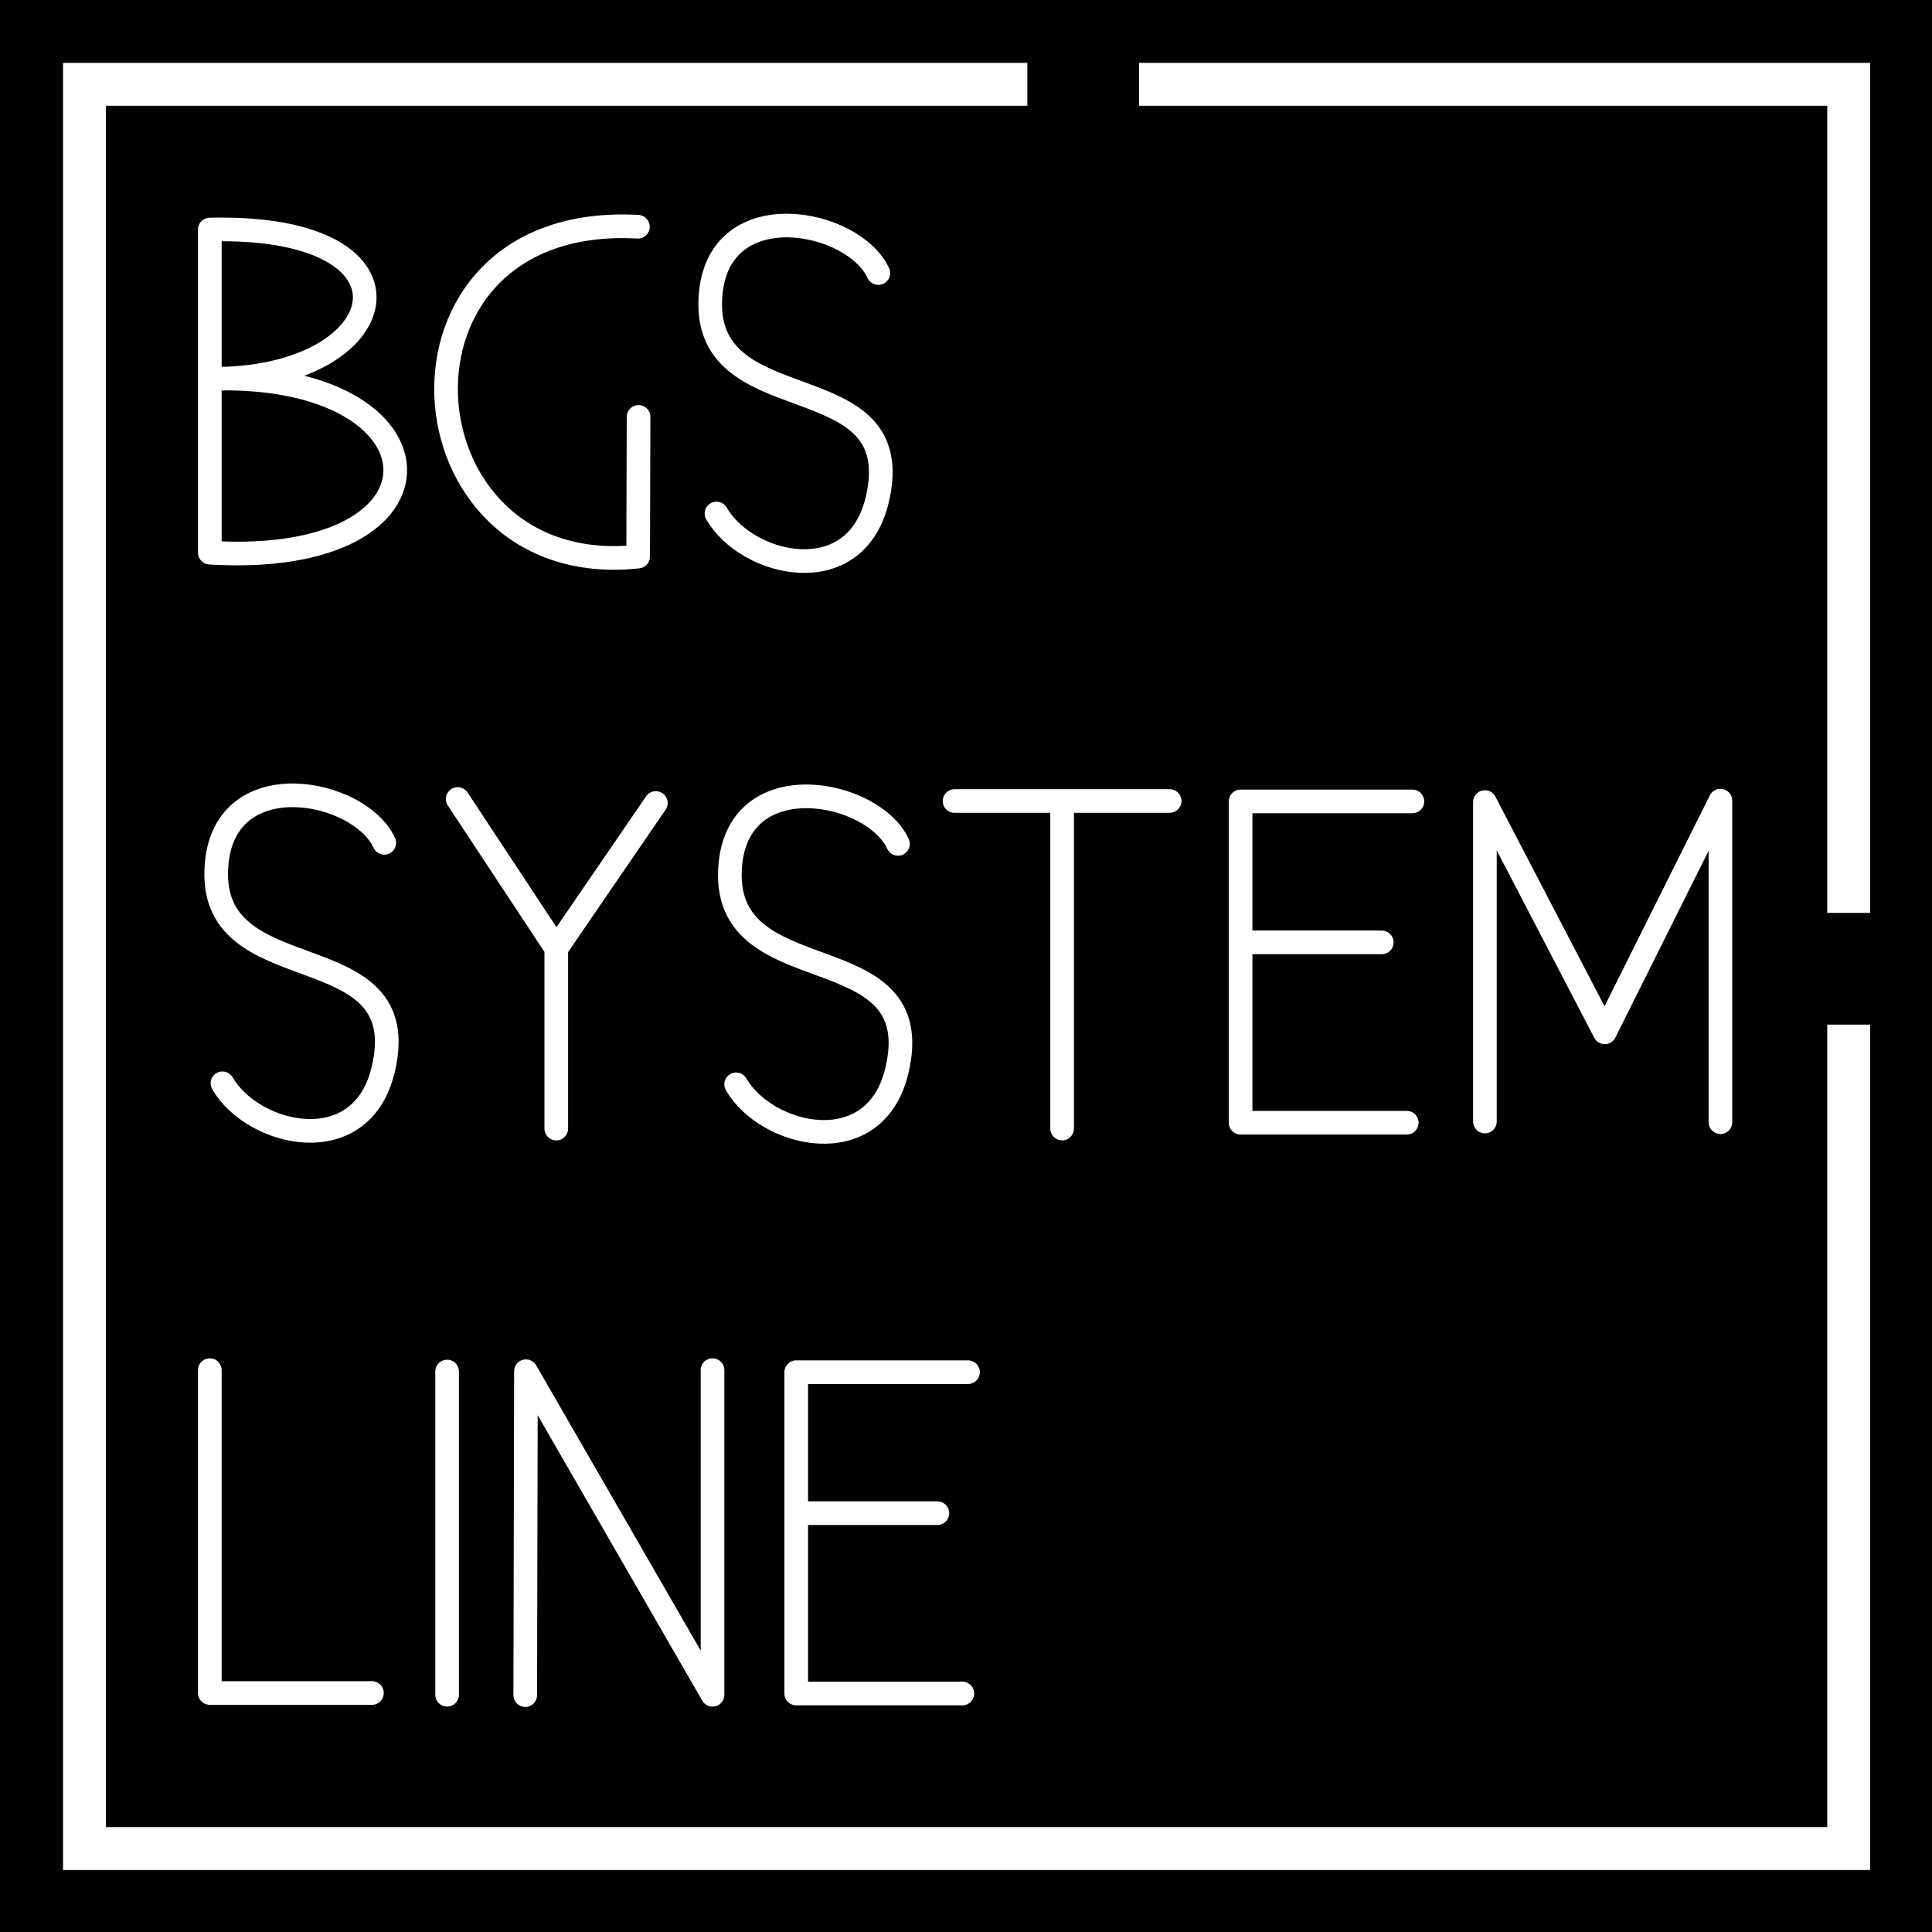 <?xml version="1.0" encoding="UTF-8" standalone="no"?>
<svg
   xmlns:dc="http://purl.org/dc/elements/1.1/"
   xmlns:cc="http://creativecommons.org/ns#"
   xmlns:rdf="http://www.w3.org/1999/02/22-rdf-syntax-ns#"
   xmlns:svg="http://www.w3.org/2000/svg"
   xmlns="http://www.w3.org/2000/svg"
   width="490"
   height="490"
   viewBox="0 0 129.646 129.646"
   version="1.1"
   id="svg31">
  <defs
     id="defs5">
    <clipPath
       clipPathUnits="userSpaceOnUse"
       id="a">
      <path
         style="color:#000;font-style:normal;font-variant:normal;font-weight:400;font-stretch:normal;font-size:medium;line-height:normal;font-family:sans-serif;font-variant-ligatures:normal;font-variant-position:normal;font-variant-caps:normal;font-variant-numeric:normal;font-variant-alternates:normal;font-variant-east-asian:normal;font-feature-settings:normal;font-variation-settings:normal;text-indent:0;text-align:start;text-decoration:none;text-decoration-line:none;text-decoration-style:solid;text-decoration-color:#000;letter-spacing:normal;word-spacing:normal;text-transform:none;writing-mode:lr-tb;direction:ltr;text-orientation:mixed;dominant-baseline:auto;baseline-shift:baseline;text-anchor:start;white-space:normal;shape-padding:0;shape-margin:0;inline-size:0;clip-rule:nonzero;display:inline;overflow:visible;visibility:visible;opacity:1;isolation:auto;mix-blend-mode:normal;color-interpolation:sRGB;color-interpolation-filters:linearRGB;solid-color:#000;solid-opacity:1;vector-effect:none;fill:#000;fill-opacity:1;fill-rule:nonzero;stroke:none;stroke-width:7.957;stroke-linecap:round;stroke-linejoin:round;stroke-miterlimit:4;stroke-dasharray:none;stroke-dashoffset:0;stroke-opacity:1;paint-order:markers stroke fill;color-rendering:auto;image-rendering:auto;shape-rendering:auto;text-rendering:auto;enable-background:accumulate;stop-color:#000;stop-opacity:1"
         class="powerclip"
         d="M64.5 24.023h138.734V162.76H64.5Zm77.674-3.425a3.98 3.98 0 0 0-3.979 3.978v68.98a3.98 3.98 0 0 0 3.979 3.981h60.43a3.98 3.98 0 0 0 3.978-3.98V24.576a3.98 3.98 0 0 0-3.979-3.978zm3.978 7.957v61.023h52.473V28.555Z"
         id="path2" />
    </clipPath>
  </defs>
  <rect
     style="fill:#000000;stroke-width:7.966;stroke-linecap:round;stroke-linejoin:round;paint-order:markers stroke fill"
     id="rect860"
     width="129.646"
     height="129.646"
     x="0"
     y="0" />
  <path
     style="fill:none;stroke:#fff;stroke-width:1.587;stroke-linecap:round;stroke-linejoin:round;stroke-miterlimit:4;stroke-dasharray:none;stroke-opacity:1;paint-order:markers stroke fill"
     d="M83.58 54.442c12.46.157 15.191-10.387 0-10.016V66.11c17.023 1.032 16.151-12.235 0-11.668"
     transform="translate(-69.5 -29.023)"
     id="path7" />
  <path
     style="fill:none;stroke:#fff;stroke-width:1.587;stroke-linecap:round;stroke-linejoin:round;stroke-miterlimit:4;stroke-dasharray:none;stroke-opacity:1;paint-order:markers stroke fill"
     d="M112.306 44.237c-18.07-1.002-16.245 23.915.017 22.134L112.35 57M128.439 47.346c-1.661-3.6-10.597-5.345-11.244 1.342-.867 8.962 13.463 4.435 11.16 13.917-1.49 6.134-8.735 4.407-10.777.878"
     transform="translate(-69.5 -29.023)"
     id="path9" />
  <g
     style="fill:none;stroke:#fff;stroke-width:1.587;stroke-linecap:round;stroke-linejoin:round;stroke-miterlimit:4;stroke-dasharray:none;stroke-opacity:1;paint-order:markers stroke fill"
     id="g13">
    <path
       style="fill:none;stroke:#fff;stroke-width:1.587;stroke-linecap:round;stroke-linejoin:round;stroke-miterlimit:4;stroke-dasharray:none;stroke-opacity:1;paint-order:markers stroke fill"
       d="M-120.004 76.773V64.68l6.682-9.755M-120.004 64.68l-6.615-10.023"
       transform="translate(157.333 -1.04)"
       id="path11" />
  </g>
  <path
     style="fill:none;stroke:#fff;stroke-width:1.587;stroke-linecap:round;stroke-linejoin:round;stroke-miterlimit:4;stroke-dasharray:none;stroke-opacity:1;paint-order:markers stroke fill"
     d="M133.555 82.774h14.433M140.772 104.752V83.17"
     transform="translate(-69.5 -29.023)"
     id="path15" />
  <g
     style="fill:none;stroke:#fff;stroke-width:1.587;stroke-linecap:round;stroke-linejoin:round;stroke-miterlimit:4;stroke-dasharray:none;stroke-opacity:1;paint-order:markers stroke fill"
     id="g19">
    <path
       style="fill:none;stroke:#fff;stroke-width:1.587;stroke-linecap:round;stroke-linejoin:round;stroke-miterlimit:4;stroke-dasharray:none;stroke-opacity:1;paint-order:markers stroke fill"
       d="M-62.555 54.818h-11.528V76.38h11.15M-64.612 64.278h-9.221"
       transform="translate(157.333 -1.04)"
       id="path17" />
  </g>
  <path
     style="fill:none;stroke:#fff;stroke-width:1.587;stroke-linecap:round;stroke-linejoin:round;stroke-miterlimit:4;stroke-dasharray:none;stroke-opacity:1;paint-order:markers stroke fill"
     d="M169.144 104.28V82.846l8.043 15.452 7.762-15.547v21.576M83.58 120.966v21.666h10.878M99.502 121.06v21.688M104.746 142.773l.047-21.734 12.52 21.711v-21.784"
     transform="translate(-69.5 -29.023)"
     id="path21" />
  <path
     style="color:#000000;font-style:normal;font-variant:normal;font-weight:400;font-stretch:normal;font-size:medium;line-height:normal;font-family:sans-serif;font-variant-ligatures:normal;font-variant-position:normal;font-variant-caps:normal;font-variant-numeric:normal;font-variant-alternates:normal;font-variant-east-asian:normal;font-feature-settings:normal;font-variation-settings:normal;text-indent:0;text-align:start;text-decoration:none;text-decoration-line:none;text-decoration-style:solid;text-decoration-color:#000000;letter-spacing:normal;word-spacing:normal;text-transform:none;writing-mode:lr-tb;direction:ltr;text-orientation:mixed;dominant-baseline:auto;baseline-shift:baseline;text-anchor:start;white-space:normal;shape-padding:0;shape-margin:0;inline-size:0;clip-rule:nonzero;display:inline;overflow:visible;visibility:visible;opacity:1;isolation:auto;mix-blend-mode:normal;color-interpolation:sRGB;color-interpolation-filters:linearRGB;solid-color:#000000;solid-opacity:1;vector-effect:none;fill:#ffffff;fill-opacity:1;fill-rule:nonzero;stroke:none;stroke-width:3.058;stroke-linecap:butt;stroke-linejoin:miter;stroke-miterlimit:4;stroke-dasharray:none;stroke-dashoffset:0;stroke-opacity:1;color-rendering:auto;image-rendering:auto;shape-rendering:auto;text-rendering:auto;enable-background:accumulate;stop-color:#000000;stop-opacity:1"
     d="M 69.5,29.023 V 157.76 H 198.234 V 29.023 Z m 3.059,3.059 h 122.619 v 122.62 H 72.558 Z"
     transform="matrix(0.942,0,0,0.942,-61.24,-23.123)"
     clip-path="url(#a)"
     id="path23" />
  <path
     style="fill:none;stroke:#fff;stroke-width:1.587;stroke-linecap:round;stroke-linejoin:round;stroke-miterlimit:4;stroke-dasharray:none;stroke-opacity:1;paint-order:markers stroke fill"
     d="M129.758 85.65c-1.661-3.6-10.596-5.345-11.244 1.342-.867 8.962 13.464 4.435 11.16 13.917-1.49 6.134-8.735 4.407-10.777.878M95.287 85.58c-1.66-3.6-10.596-5.344-11.243 1.343-.868 8.962 13.463 4.435 11.16 13.917-1.49 6.134-8.735 4.407-10.777.878"
     transform="translate(-69.5 -29.023)"
     id="path25" />
  <g
     style="fill:none;stroke:#fff;stroke-width:1.587;stroke-linecap:round;stroke-linejoin:round;stroke-miterlimit:4;stroke-dasharray:none;stroke-opacity:1;paint-order:markers stroke fill"
     id="g29">
    <path
       style="fill:none;stroke:#fff;stroke-width:1.587;stroke-linecap:round;stroke-linejoin:round;stroke-miterlimit:4;stroke-dasharray:none;stroke-opacity:1;paint-order:markers stroke fill"
       d="M-62.555 54.818h-11.528V76.38h11.15M-64.612 64.278h-9.221"
       transform="translate(127.514 37.262)"
       id="path27" />
  </g>
</svg>
